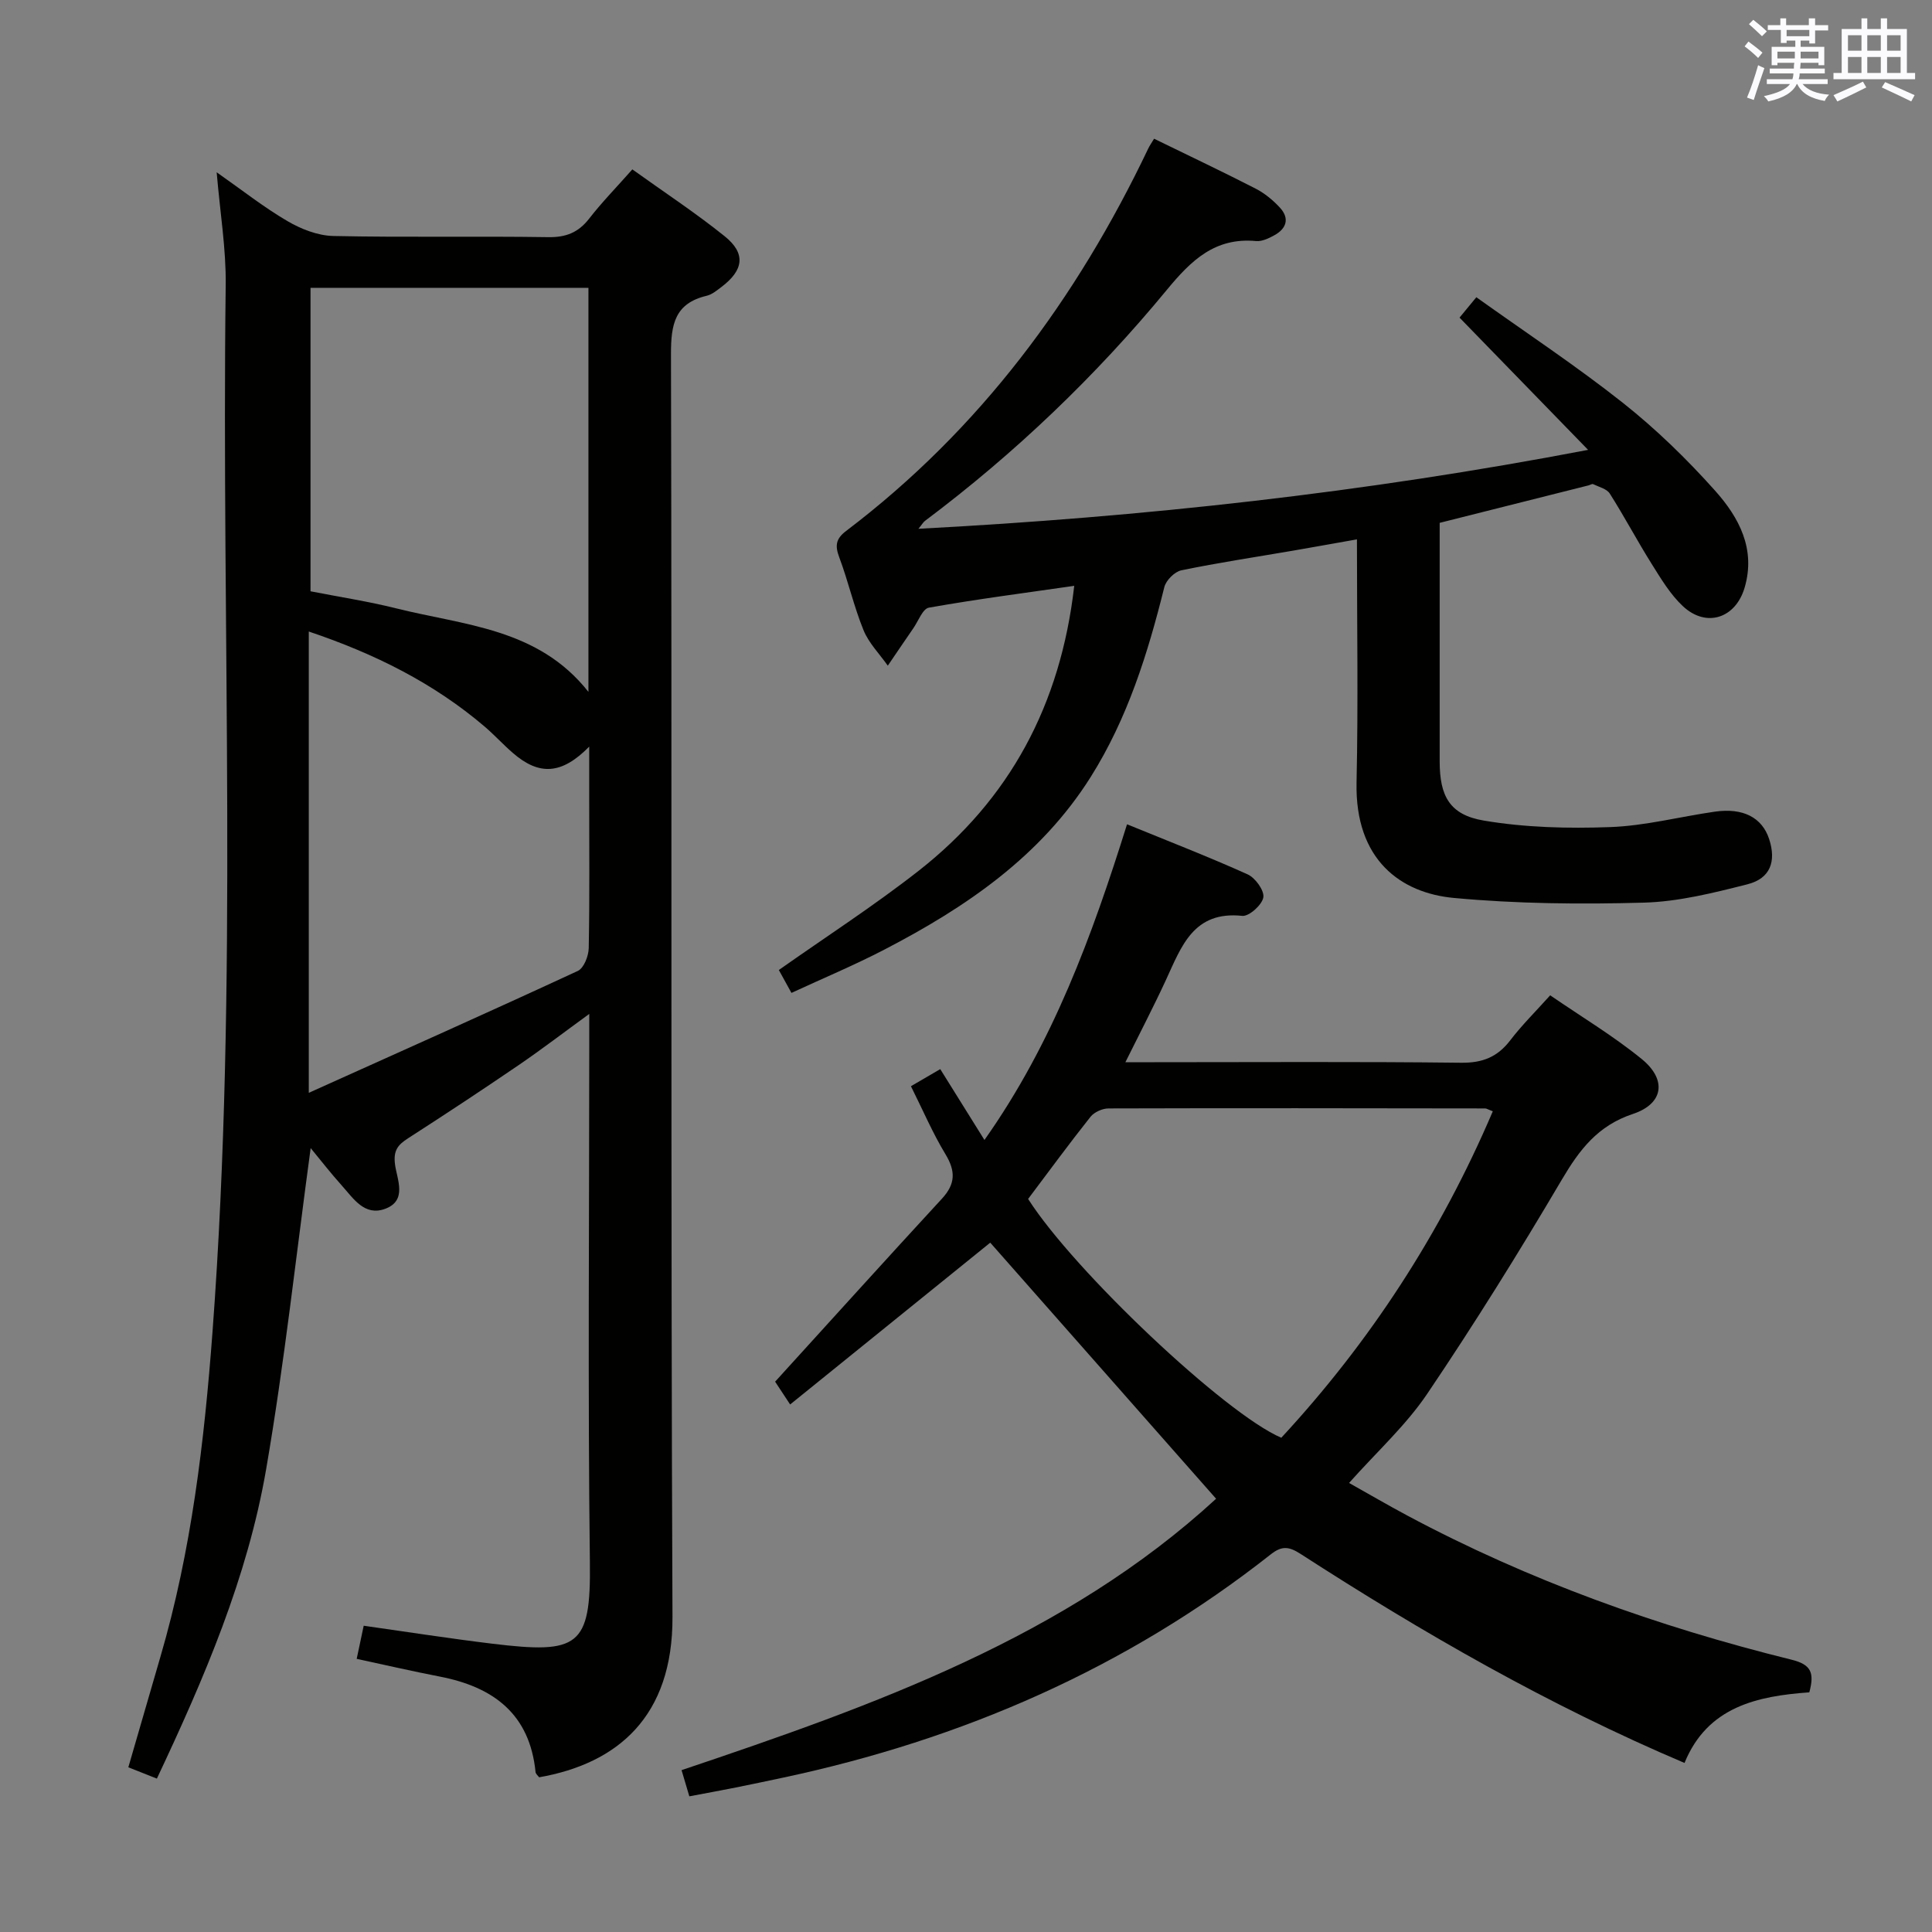 <svg enable-background="new 0 0 400 400" viewBox="0 0 400 400" xmlns="http://www.w3.org/2000/svg"><rect x="0" y="0" width="400" height="400" fill="#808080" stroke="none"/><g fill="#010100"><path d="m130.92 35.07c6.52 4.68 13.04 8.96 19.1 13.83 4.46 3.58 3.97 7.04-.7 10.55-.93.7-1.91 1.52-2.99 1.78-6.63 1.57-7.43 5.93-7.41 12.11.22 87.14-.07 174.29.31 261.43.09 20.69-11.42 30.36-27.61 33.2-.23-.33-.7-.68-.74-1.08-1.19-12.01-8.71-17.61-19.77-19.76-5.67-1.1-11.3-2.4-17.26-3.68.46-2.18.9-4.24 1.45-6.86 8.98 1.27 17.78 2.65 26.62 3.72 17.8 2.16 20.43.66 20.21-16.73-.44-35.82-.13-71.65-.13-107.47 0-1.78 0-3.55 0-6.19-5.33 3.88-9.89 7.37-14.62 10.6-7.55 5.15-15.19 10.19-22.88 15.14-2.14 1.38-3.1 2.53-2.71 5.46.4 3.05 2.6 7.45-2.07 9.16-4.25 1.56-6.54-2.14-8.92-4.79-2.33-2.59-4.47-5.36-6.48-7.79-3.01 22.13-5.42 44.43-9.22 66.5-3.86 22.38-12.79 43.2-22.62 64.04-1.88-.74-3.68-1.45-5.91-2.34 2.25-7.75 4.45-15.35 6.66-22.94 6.42-21.96 9.07-44.52 10.77-67.24 5.39-72.19 1.82-144.5 2.73-216.75.09-7.43-1.16-14.88-1.87-23.3 5.25 3.68 9.75 7.24 14.64 10.1 2.83 1.66 6.3 3.02 9.51 3.09 14.82.32 29.66.01 44.48.24 3.7.06 6.26-.96 8.5-3.85 2.64-3.4 5.67-6.49 8.93-10.18zm-9.09 24.52c-19.56 0-38.58 0-57.54 0v62.83c6.07 1.19 11.96 2.09 17.72 3.53 14.07 3.53 29.42 4.09 39.82 17.3 0-28.22 0-55.79 0-83.66zm-57.9 166.67c19.19-8.64 37.51-16.81 55.7-25.24 1.25-.58 2.23-3.09 2.26-4.72.2-10.31.1-20.63.1-30.95 0-3.36 0-6.73 0-10.77-5.71 5.81-10.37 6.03-15.81 1.31-2.01-1.74-3.81-3.72-5.83-5.45-10.59-9.03-22.76-15.09-36.42-19.69z"/><path d="m251.78 310.3c-15.94-18.08-31.41-35.62-46.76-53.02-13.13 10.61-27.13 21.93-41.43 33.5-1.63-2.48-2.7-4.1-3.11-4.72 11.76-12.93 23.1-25.48 34.56-37.91 2.8-3.04 2.82-5.69.71-9.18-2.65-4.37-4.67-9.12-7.15-14.08 2.11-1.23 3.9-2.27 6.07-3.54 3.06 4.9 5.92 9.5 9.15 14.67 14.17-20.05 22.28-42.26 29.52-65.36 8.53 3.49 16.85 6.71 24.97 10.37 1.58.71 3.48 3.34 3.25 4.76-.25 1.54-2.96 3.98-4.36 3.83-10.08-1.07-12.59 6.3-15.78 13.22-2.56 5.54-5.38 10.95-8.42 17.08h6.03c21.16 0 42.32-.14 63.48.11 4.43.05 7.51-1.18 10.16-4.63 2.4-3.14 5.24-5.95 8.28-9.33 6.49 4.46 13.07 8.4 18.95 13.19 5.25 4.28 4.53 9.26-1.82 11.37-7.29 2.42-11.06 7.4-14.73 13.62-8.85 15.01-18.08 29.84-27.83 44.28-4.42 6.56-10.45 12.03-16.21 18.5 4.05 2.27 8.02 4.59 12.06 6.75 25.19 13.46 51.88 23 79.54 29.84 4.11 1.01 4.77 2.73 3.69 6.76-10.71.77-21.08 2.94-25.84 14.62-28.17-11.96-54.23-26.96-79.54-43.31-2.38-1.53-3.85-1.66-6.09.1-29.93 23.59-63.92 38.36-101.04 46.26-3.25.69-6.49 1.38-9.74 2.03-3.08.61-6.16 1.18-9.63 1.83-.53-1.8-1.04-3.49-1.61-5.42 39.93-13.43 79.5-27.53 110.67-56.19zm57.29-80.22c-.99-.37-1.29-.59-1.59-.59-25.99-.04-51.98-.08-77.97 0-1.27 0-2.96.76-3.74 1.74-4.44 5.59-8.66 11.35-12.91 17 9.54 14.96 40.86 44.52 52.42 49.44 18.41-19.89 33-42.3 43.79-67.59z"/><path d="m238.94 28.72c7.32 3.58 14.23 6.84 21.02 10.33 1.87.96 3.62 2.4 5.05 3.96 2.03 2.22 1.34 4.33-1.19 5.71-1.14.63-2.55 1.3-3.76 1.19-8.49-.8-13.43 3.98-18.45 10.07-14.77 17.91-31.49 33.9-50.1 47.86-.37.28-.61.73-1.36 1.64 46.49-2.45 92.13-7.44 138.65-16.34-9.14-9.4-17.73-18.24-26.62-27.38 1.05-1.27 2.05-2.49 3.48-4.22 10.25 7.32 20.63 14.18 30.35 21.87 6.87 5.44 13.25 11.65 19.09 18.19 4.91 5.5 8.47 12.05 6.1 20.08-1.87 6.33-7.92 8.35-12.77 3.83-2.61-2.44-4.54-5.68-6.47-8.76-3-4.78-5.64-9.79-8.67-14.56-.63-.99-2.25-1.37-3.45-1.95-.22-.11-.62.17-.94.25-10.13 2.55-20.27 5.1-30.83 7.76v33.94c0 5.17-.01 10.33 0 15.5.01 7.09 2.03 11 9.12 12.2 8.57 1.45 17.46 1.67 26.18 1.35 7.24-.26 14.41-2.15 21.64-3.19 5.89-.85 9.82 1.21 11.28 5.69 1.5 4.62.23 8.14-4.49 9.34-7.03 1.78-14.25 3.6-21.43 3.8-13.11.37-26.32.24-39.36-.97-10.91-1.01-20.5-7.8-20.15-23.91.36-16.47.08-32.96.08-50.33-4.71.83-9 1.61-13.3 2.35-7.69 1.32-15.42 2.48-23.06 4.06-1.39.29-3.17 2.07-3.52 3.48-3.42 13.76-7.62 27.19-15.24 39.3-10.39 16.5-25.87 27-42.73 35.75-6.16 3.2-12.59 5.89-19.23 8.96-1.05-1.91-1.9-3.44-2.61-4.74 9.75-6.88 19.67-13.28 28.93-20.53 18.85-14.77 29.41-34.34 32.23-59.01-10.27 1.48-20.23 2.77-30.1 4.52-1.28.23-2.18 2.77-3.22 4.27-1.78 2.57-3.52 5.16-5.28 7.74-1.71-2.43-3.92-4.65-5.02-7.33-2-4.9-3.17-10.14-5.03-15.1-.91-2.43-.72-3.84 1.43-5.47 27.67-20.97 47.69-48.02 62.53-79.14.27-.59.65-1.11 1.22-2.06z"/></g><path d="m361.2 9.6.8-1c.9.7 1.9 1.4 2.9 2.3l-.9 1.1c-1-1-2-1.8-2.8-2.4zm.5 10.6c.9-2.1 1.6-4.3 2.3-6.7.4.2.8.4 1.3.6-.7 2.1-1.5 4.3-2.2 6.6zm.4-15.2.9-.9c1 .8 2 1.6 2.8 2.4l-1 1c-.9-.9-1.8-1.7-2.7-2.5zm12.5-1.2h1.2v1.4h2.7v1.1h-2.7v2.7h-1.2v-.6h-1.8v1.3h4.9v3.8h-1.2v-.5h-3.7c0 .4-.1.9-.1 1.2h5.1v1h-5.2c0 .5-.1.9-.2 1.2h6v1h-5.2c1.1 1.3 2.9 2 5.5 2.2-.4.4-.7.8-.9 1.3-2.9-.5-4.8-1.6-5.7-3.5h-.1c-.8 1.7-2.7 2.9-5.9 3.6-.2-.4-.6-.8-.9-1.1 2.8-.6 4.6-1.4 5.4-2.5h-4.8v-1h5.3c.1-.3.2-.7.2-1.2h-4.9v-1h5c0-.4 0-.8.1-1.2h-3.5v.5h-1.2v-3.8h4.9v-1.3h-1.8v.5h-1.2v-2.7h-2.7v-1h2.6v-1.4h1.2v1.4h4.7v-1.4zm-6.6 8.3h3.6c0-.4 0-.9 0-1.4h-3.6zm1.9-4.6h4.7v-1.3h-4.7zm6.6 3.2h-3.7v1.4h3.7z" fill="#fbfafc"/><path d="m385.3 3.8h1.3v2.2h2.8v-2.2h1.3v2.2h4.1v9.1h1.7v1.3h-16.9v-1.3h1.7v-9.1h4.1v-2.2zm.4 13.1.7 1.2c-1.8.9-3.8 1.9-6 2.9-.2-.4-.5-.8-.8-1.3 2.3-1 4.3-1.9 6.1-2.8zm-3.1-6.4h2.8v-3.2h-2.8zm0 4.6h2.8v-3.3h-2.8zm4-4.6h2.8v-3.2h-2.8zm0 4.6h2.8v-3.3h-2.8zm3.7 1.9c2.1.9 4.1 1.8 6.1 2.7l-.7 1.3c-2.2-1.1-4.2-2-6.1-2.9zm3.2-9.7h-2.8v3.2h2.8zm-2.8 7.8h2.8v-3.3h-2.8z" fill="#fbfafc"/></svg>